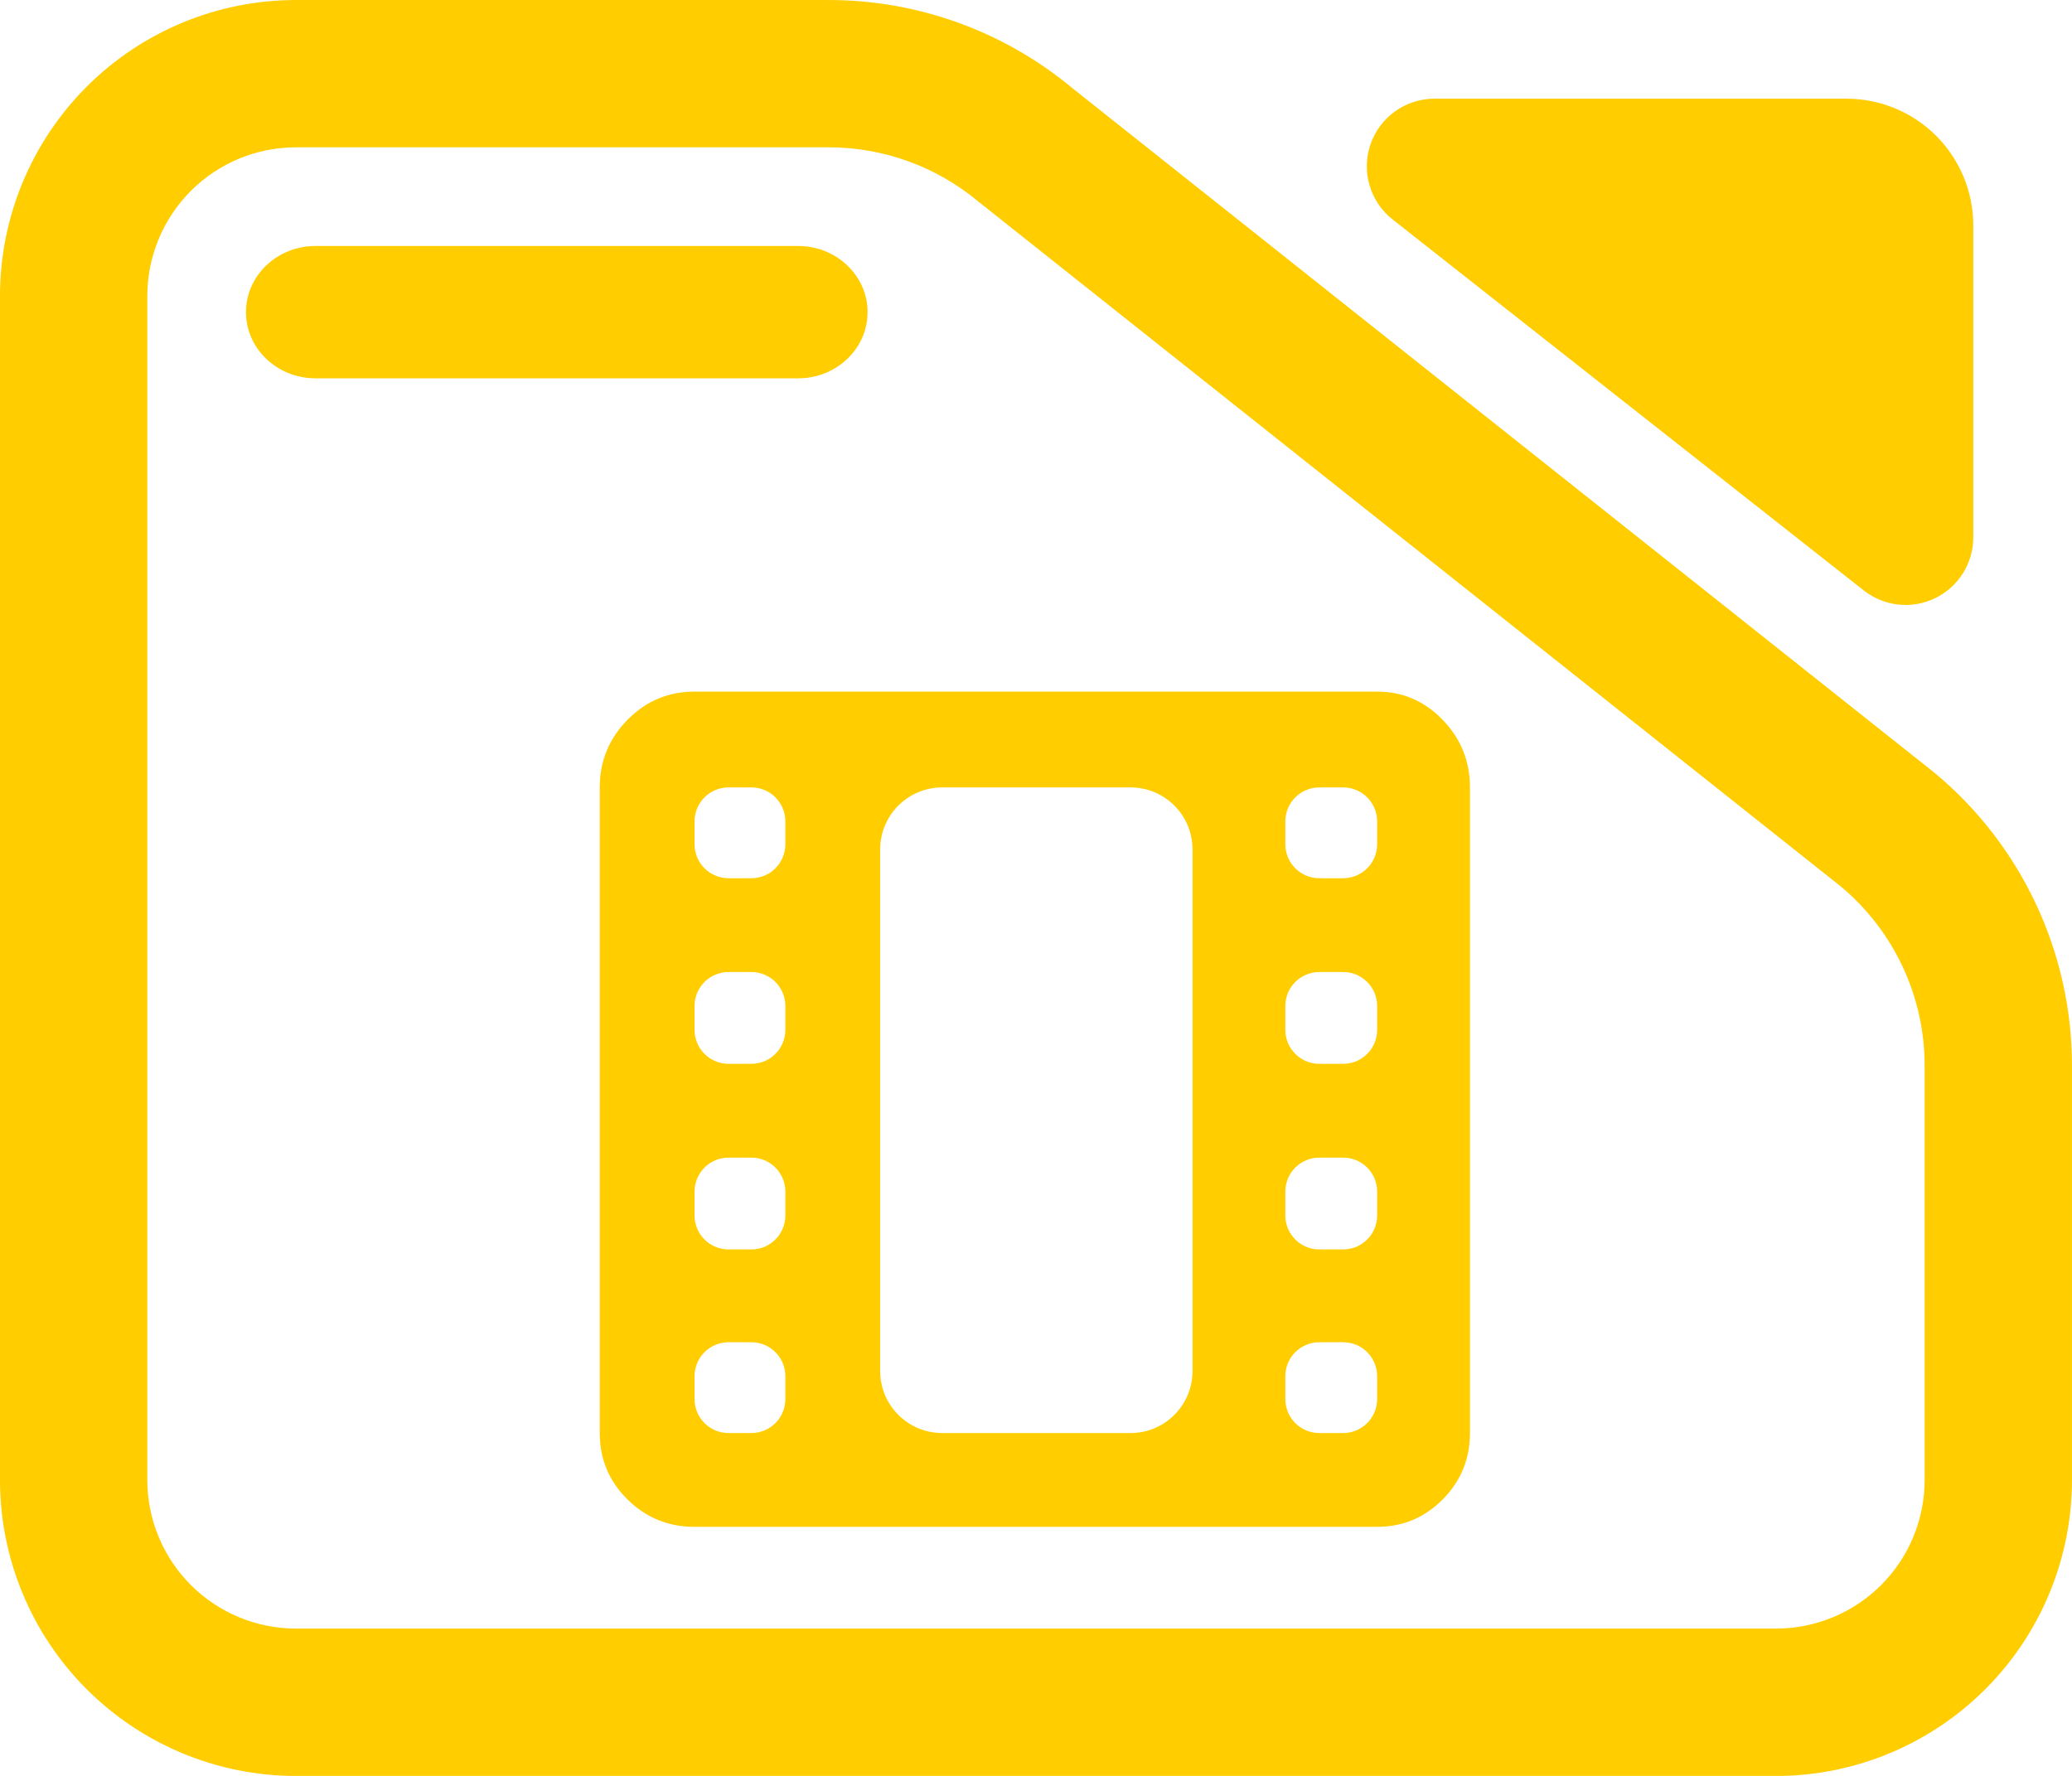 <svg fill="rgb(255,205,0)" width="100%" height="100%" viewBox="0 0 245 210" version="1.1" xmlns="http://www.w3.org/2000/svg" xmlns:xlink="http://www.w3.org/1999/xlink" xml:space="preserve" xmlns:serif="http://www.serif.com/" style="fill-rule:evenodd;clip-rule:evenodd;stroke-linejoin:round;stroke-miterlimit:2;">
    <g transform="matrix(8.102,0,0,7.825,-22.881,-27.91)">
        <path d="M7.144,3.567L14.92,3.567C16.218,3.567 17.476,4.038 18.474,4.898L31.063,15.25C32.33,16.343 33.063,17.962 33.063,19.669L33.063,25.932C33.063,27.118 32.608,28.256 31.798,29.094C30.988,29.933 29.889,30.405 28.743,30.405L7.144,30.405C5.998,30.405 4.9,29.933 4.089,29.094C3.279,28.256 2.824,27.118 2.824,25.932L2.824,8.04C2.824,6.853 3.279,5.716 4.089,4.877C4.9,4.038 5.998,3.567 7.144,3.567ZM7.144,5.793C6.569,5.793 6.017,6.03 5.61,6.451C5.203,6.873 4.974,7.444 4.974,8.04L4.974,25.932C4.974,26.527 5.203,27.099 5.61,27.52C6.017,27.941 6.569,28.178 7.144,28.178L28.743,28.178C29.319,28.178 29.871,27.941 30.278,27.52C30.685,27.099 30.913,26.527 30.913,25.932L30.913,19.669C30.913,18.623 30.464,17.631 29.687,16.961L17.098,6.609C16.486,6.082 15.716,5.793 14.92,5.793L7.144,5.793ZM7.429,9.284C6.869,9.284 6.414,8.836 6.414,8.284C6.414,7.732 6.869,7.284 7.429,7.284L14.472,7.284C15.032,7.284 15.486,7.732 15.486,8.284C15.486,8.836 15.032,9.284 14.472,9.284L7.429,9.284ZM23.148,6.883C22.818,6.614 22.689,6.157 22.826,5.746C22.964,5.334 23.339,5.058 23.759,5.058L29.772,5.058C30.263,5.058 30.734,5.26 31.081,5.619C31.428,5.979 31.623,6.466 31.623,6.975L31.623,11.687C31.623,12.078 31.407,12.435 31.067,12.606C30.727,12.777 30.322,12.732 30.025,12.49L23.148,6.883Z"/>
    </g>
    <g transform="matrix(0.118,0,0,0.118,65.724,187.867)">
        <path d="M139,-62C112.693,-62 90.283,-71.157 71.77,-89.47C53.257,-107.79 44,-129.967 44,-156L44,-803C44,-829.307 53.257,-851.883 71.77,-870.73C90.283,-889.577 112.693,-899 139,-899L823,-899C848.56,-899 870.45,-889.577 888.67,-870.73C906.89,-851.883 916,-829.307 916,-803L916,-156C916,-129.967 906.89,-107.79 888.67,-89.47C870.45,-71.157 848.56,-62 823,-62L139,-62ZM325,-218.152C325,-183.827 352.827,-156 387.152,-156L575.848,-156C610.173,-156 638,-183.827 638,-218.152L638,-740.848C638,-775.173 610.173,-803 575.848,-803L387.152,-803C352.827,-803 325,-775.173 325,-740.848L325,-218.152ZM325,-803L638,-803L325,-803ZM139,-190.023C139,-180.999 142.584,-172.345 148.965,-165.965C155.345,-159.584 163.999,-156 173.023,-156L195.977,-156C205.001,-156 213.655,-159.584 220.035,-165.965C226.416,-172.345 230,-180.999 230,-190.023L230,-212.977C230,-222.001 226.416,-230.655 220.035,-237.035C213.655,-243.416 205.001,-247 195.977,-247L173.023,-247C163.999,-247 155.345,-243.416 148.965,-237.035C142.584,-230.655 139,-222.001 139,-212.977L139,-190.023ZM731,-190.023C731,-180.999 734.584,-172.345 740.965,-165.965C747.345,-159.584 755.999,-156 765.023,-156L788.977,-156C798.001,-156 806.655,-159.584 813.035,-165.965C819.416,-172.345 823,-180.999 823,-190.023L823,-212.977C823,-222.001 819.416,-230.655 813.035,-237.035C806.655,-243.416 798.001,-247 788.977,-247L765.023,-247C755.999,-247 747.345,-243.416 740.965,-237.035C734.584,-230.655 731,-222.001 731,-212.977L731,-190.023ZM139,-374.023C139,-364.999 142.584,-356.345 148.965,-349.965C155.345,-343.584 163.999,-340 173.023,-340L195.977,-340C205.001,-340 213.655,-343.584 220.035,-349.965C226.416,-356.345 230,-364.999 230,-374.023L230,-397.977C230,-407.001 226.416,-415.655 220.035,-422.035C213.655,-428.416 205.001,-432 195.977,-432L173.023,-432C163.999,-432 155.345,-428.416 148.965,-422.035C142.584,-415.655 139,-407.001 139,-397.977L139,-374.023ZM731,-374.023C731,-364.999 734.584,-356.345 740.965,-349.965C747.345,-343.584 755.999,-340 765.023,-340L788.977,-340C798.001,-340 806.655,-343.584 813.035,-349.965C819.416,-356.345 823,-364.999 823,-374.023L823,-397.977C823,-407.001 819.416,-415.655 813.035,-422.035C806.655,-428.416 798.001,-432 788.977,-432L765.023,-432C755.999,-432 747.345,-428.416 740.965,-422.035C734.584,-415.655 731,-407.001 731,-397.977L731,-374.023ZM139,-560.023C139,-550.999 142.584,-542.345 148.965,-535.965C155.345,-529.584 163.999,-526 173.023,-526L195.977,-526C205.001,-526 213.655,-529.584 220.035,-535.965C226.416,-542.345 230,-550.999 230,-560.023L230,-583.977C230,-593.001 226.416,-601.655 220.035,-608.035C213.655,-614.416 205.001,-618 195.977,-618L173.023,-618C163.999,-618 155.345,-614.416 148.965,-608.035C142.584,-601.655 139,-593.001 139,-583.977L139,-560.023ZM731,-560.023C731,-550.999 734.584,-542.345 740.965,-535.965C747.345,-529.584 755.999,-526 765.023,-526L788.977,-526C798.001,-526 806.655,-529.584 813.035,-535.965C819.416,-542.345 823,-550.999 823,-560.023L823,-583.977C823,-593.001 819.416,-601.655 813.035,-608.035C806.655,-614.416 798.001,-618 788.977,-618L765.023,-618C755.999,-618 747.345,-614.416 740.965,-608.035C734.584,-601.655 731,-593.001 731,-583.977L731,-560.023ZM139,-746.023C139,-736.999 142.584,-728.345 148.965,-721.965C155.345,-715.584 163.999,-712 173.023,-712L195.977,-712C205.001,-712 213.655,-715.584 220.035,-721.965C226.416,-728.345 230,-736.999 230,-746.023L230,-768.977C230,-778.001 226.416,-786.655 220.035,-793.035C213.655,-799.416 205.001,-803 195.977,-803L173.023,-803C163.999,-803 155.345,-799.416 148.965,-793.035C142.584,-786.655 139,-778.001 139,-768.977L139,-746.023ZM731,-746.023C731,-736.999 734.584,-728.345 740.965,-721.965C747.345,-715.584 755.999,-712 765.023,-712L788.977,-712C798.001,-712 806.655,-715.584 813.035,-721.965C819.416,-728.345 823,-736.999 823,-746.023L823,-768.977C823,-778.001 819.416,-786.655 813.035,-793.035C806.655,-799.416 798.001,-803 788.977,-803L765.023,-803C755.999,-803 747.345,-799.416 740.965,-793.035C734.584,-786.655 731,-778.001 731,-768.977L731,-746.023Z" style="fill-rule:nonzero;"/>
    </g>
</svg>
